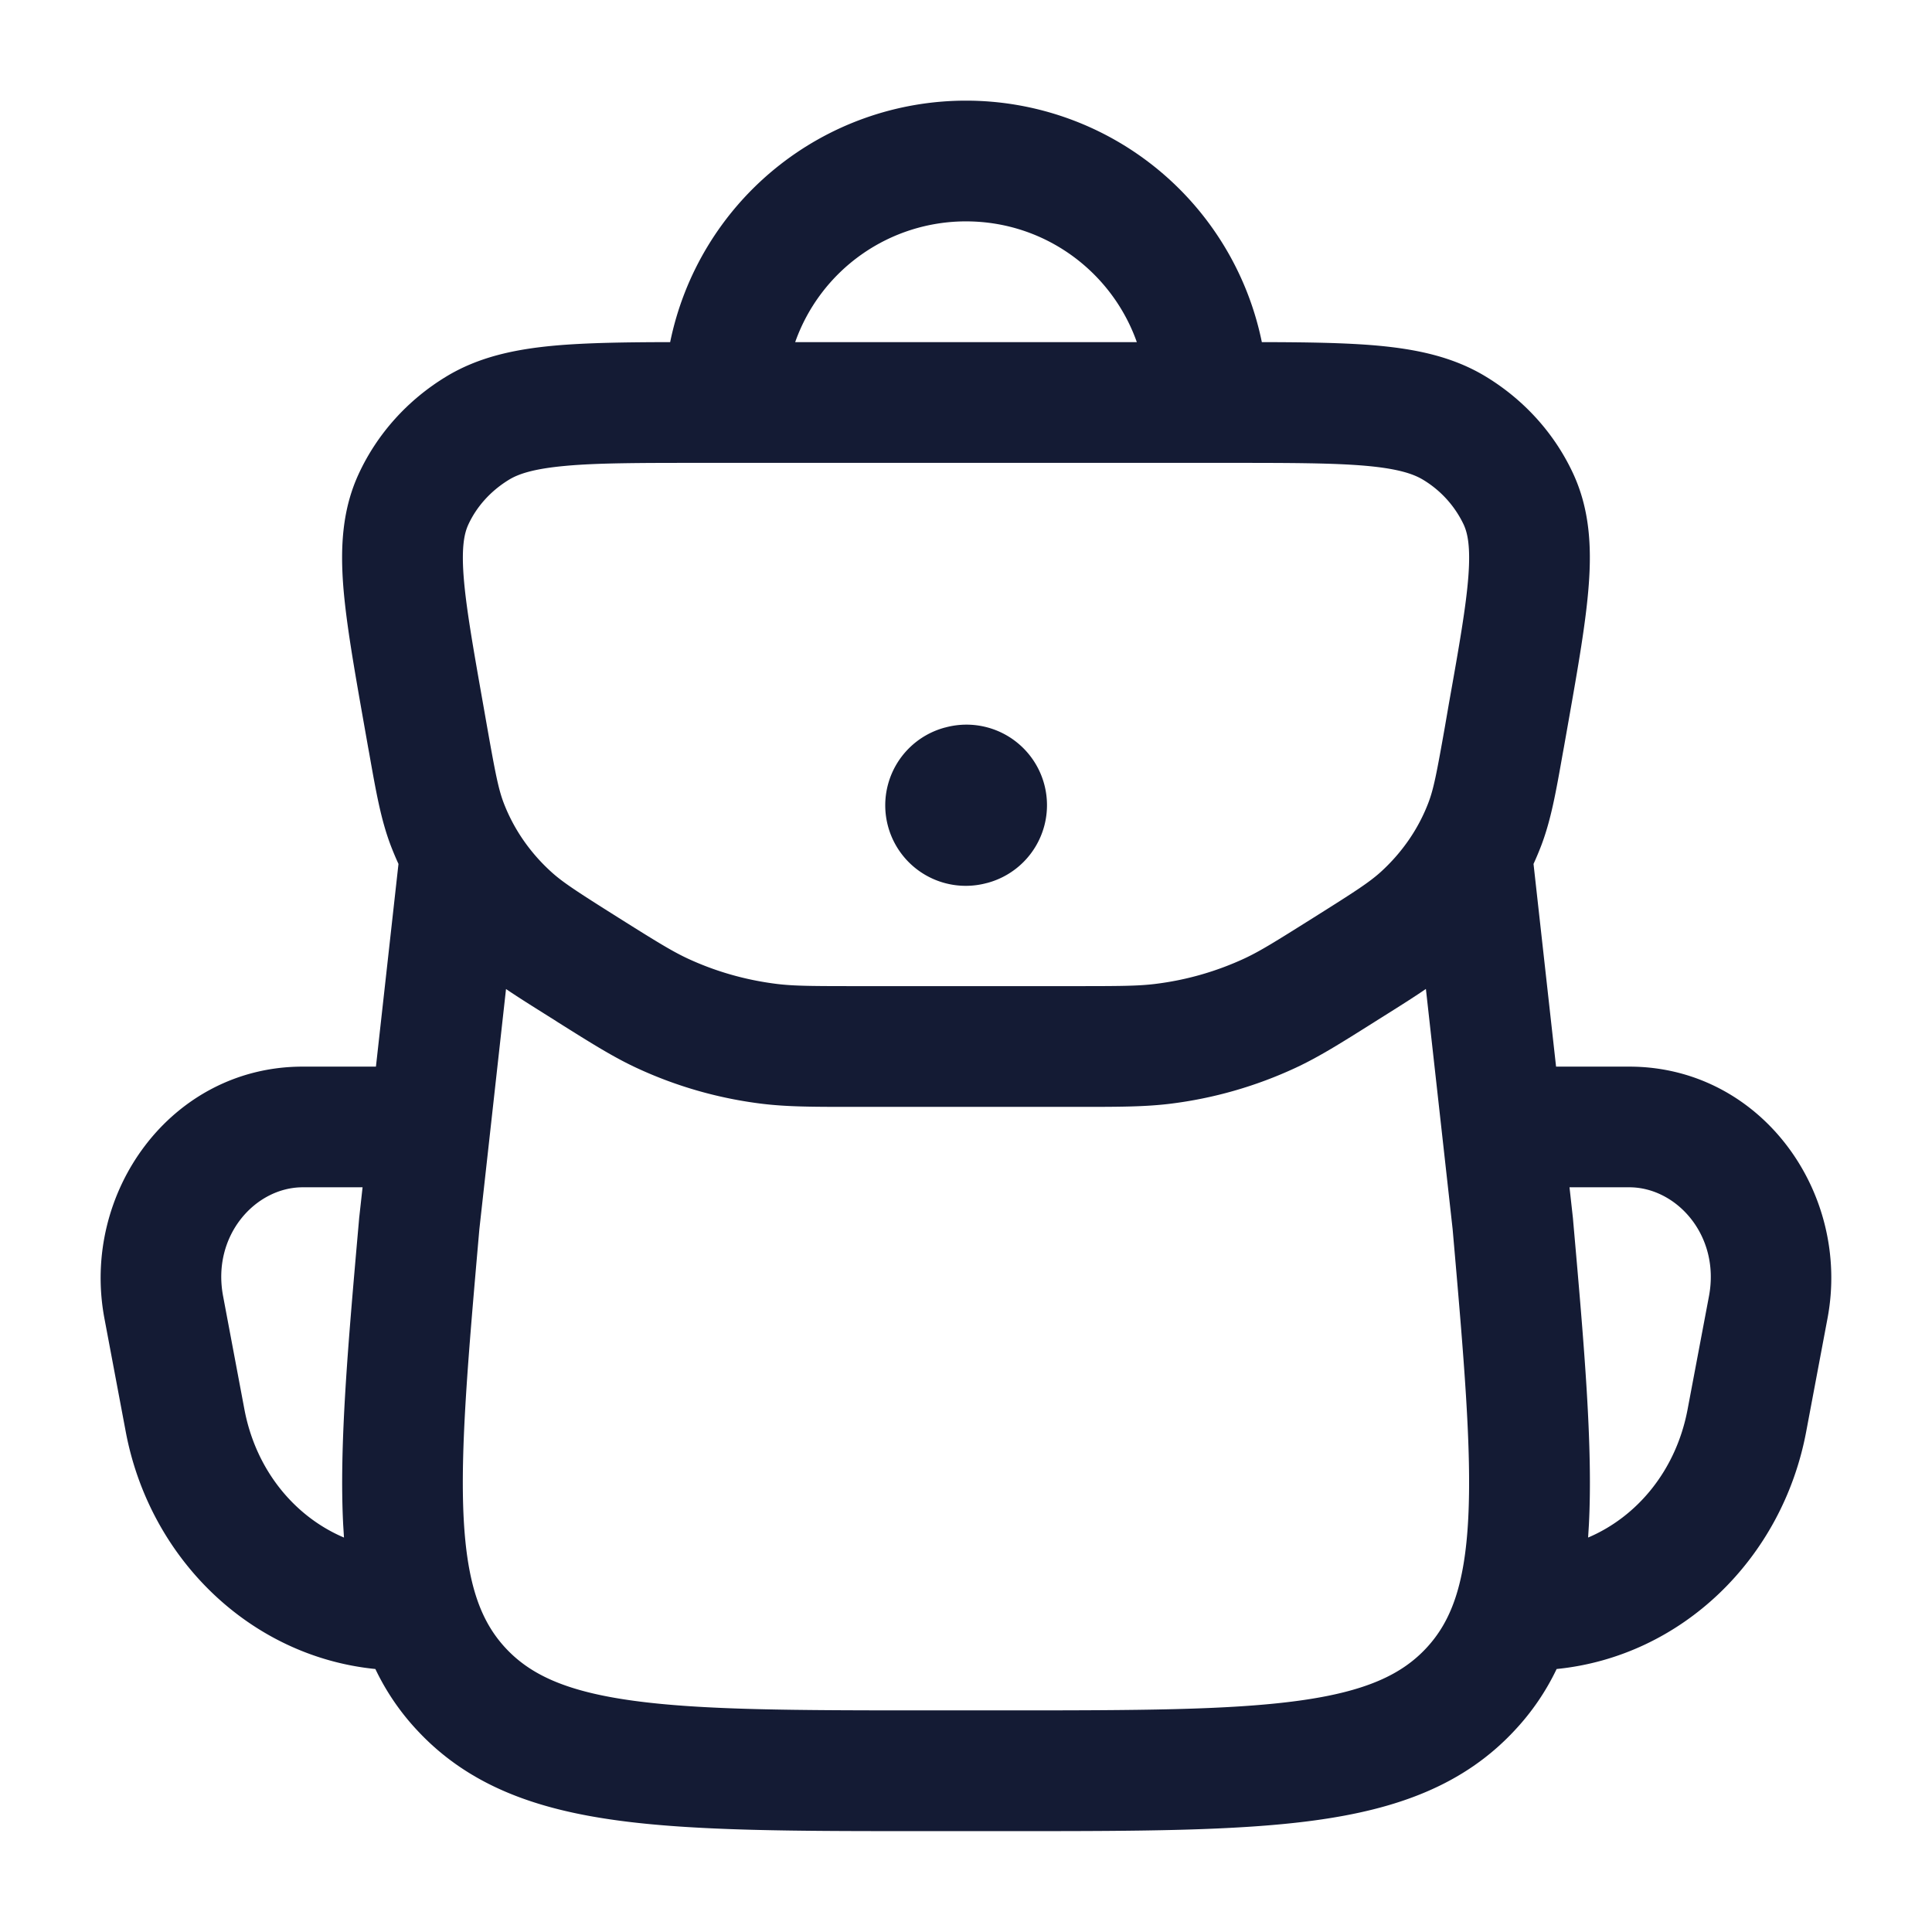 <svg xmlns="http://www.w3.org/2000/svg" width="24" height="24" fill="none"><path fill="#141B34" fill-rule="evenodd" d="M6.893 4.293c.394-.035.87-.042 1.432-.043a3.751 3.751 0 0 1 7.35 0c.563.001 1.038.008 1.432.043.495.045.949.14 1.355.388.474.289.853.708 1.084 1.21.2.437.226.896.19 1.374-.034.46-.133 1.022-.252 1.697l-.058.328-.012.065c-.086.486-.146.826-.267 1.146a4 4 0 0 1-.097.231l.28 2.518h.909c1.635 0 2.758 1.563 2.463 3.127l-.265 1.408c-.297 1.579-1.548 2.793-3.1 2.948a3 3 0 0 1-.518.759c-.637.688-1.474.983-2.483 1.121-.977.134-2.23.134-3.798.134h-1.076c-1.568 0-2.822 0-3.798-.134-1.009-.138-1.846-.433-2.484-1.121a3 3 0 0 1-.517-.759c-1.552-.155-2.804-1.37-3.101-2.948l-.265-1.408c-.294-1.564.828-3.127 2.463-3.127h.91l.28-2.518a4 4 0 0 1-.097-.231c-.121-.32-.181-.66-.267-1.146l-.012-.065-.058-.328c-.119-.675-.218-1.237-.253-1.697-.035-.478-.01-.937.191-1.374.231-.502.61-.921 1.084-1.21.406-.248.86-.343 1.355-.388M12 2.75c.98 0 1.813.626 2.122 1.5H9.878A2.25 2.25 0 0 1 12 2.75m5.17 9.885c.21-.132.387-.243.543-.35l.332 2.983c.141 1.609.238 2.738.194 3.594-.043.835-.217 1.284-.52 1.61s-.745.54-1.587.655c-.863.118-2.014.12-3.651.12h-.962c-1.638 0-2.789-.002-3.651-.12-.843-.115-1.284-.328-1.588-.655-.302-.326-.476-.775-.52-1.61-.044-.856.054-1.985.195-3.594l.331-2.982c.156.106.334.217.544.349l.056.035.04.026c.423.266.691.434.978.568.493.23 1.023.382 1.567.448.315.038.635.038 1.144.038h2.77c.509 0 .829 0 1.145-.038a5.2 5.2 0 0 0 1.566-.448c.287-.134.555-.302.977-.568l.041-.026zM4.464 15.11l.04-.361H3.76c-.586 0-1.13.598-.989 1.35l.265 1.408c.143.76.628 1.335 1.237 1.593l-.01-.162c-.05-.975.058-2.211.194-3.753l.005-.058zm15.073 0-.04-.361h.743c.586 0 1.13.598.99 1.35l-.266 1.408c-.143.76-.628 1.335-1.236 1.593l.01-.162c.05-.975-.058-2.211-.194-3.753l-.005-.058zM7.027 5.787c-.398.036-.587.1-.707.174-.228.14-.401.335-.503.557-.048.105-.085.27-.058.636.028.375.113.862.241 1.585l.051.29c.102.576.14.769.204.94.123.323.324.618.593.862.144.131.322.246.836.57.477.3.663.414.854.504.35.163.725.27 1.114.318.214.026.439.027 1.011.027h2.674c.572 0 .797-.001 1.011-.027a3.7 3.7 0 0 0 1.114-.318c.192-.09.377-.205.854-.505.514-.323.692-.438.837-.569.268-.244.47-.54.592-.862.065-.171.102-.364.204-.94l.05-.29c.129-.723.214-1.21.242-1.585.027-.366-.01-.531-.058-.636a1.3 1.3 0 0 0-.503-.557c-.12-.073-.309-.138-.707-.174-.405-.036-.936-.037-1.71-.037H8.737c-.775 0-1.306 0-1.711.037m4.712 3.251a1 1 0 1 0 .518 1.932l.009-.002a1 1 0 0 0-.518-1.932z" clip-rule="evenodd"/></svg>